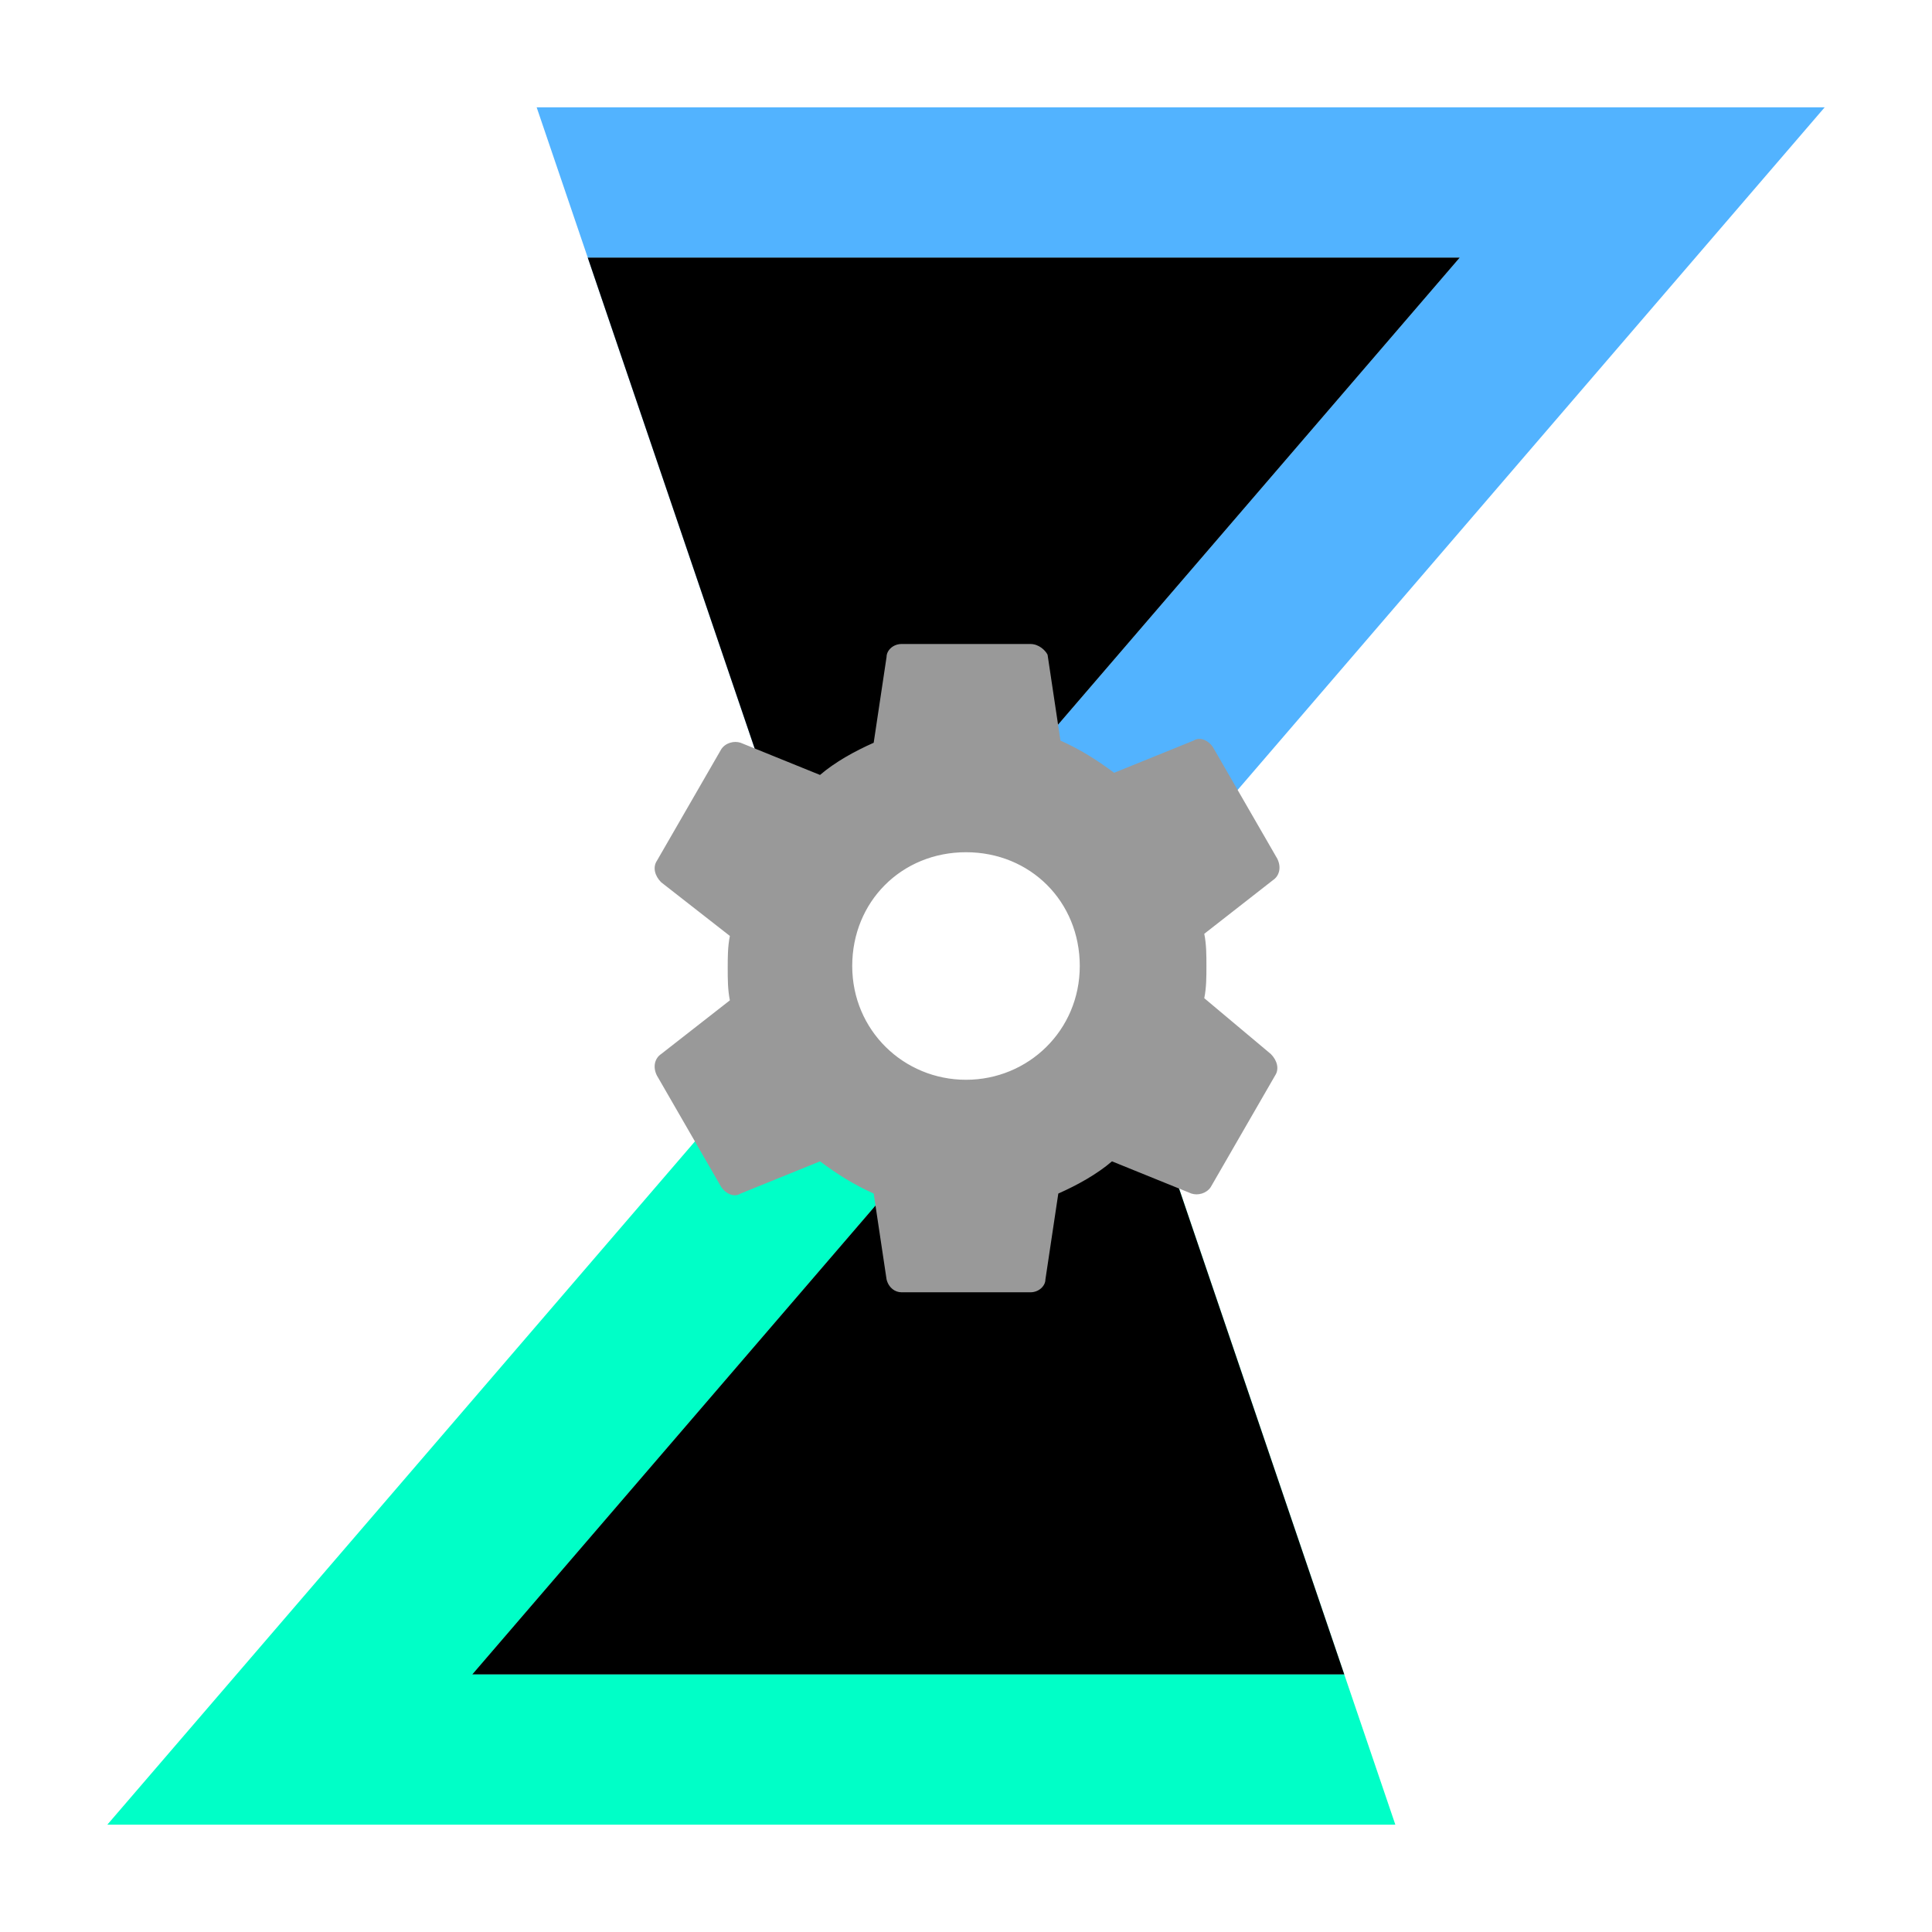 <?xml version="1.0" encoding="utf-8"?>
<!-- Generator: Adobe Illustrator 21.0.2, SVG Export Plug-In . SVG Version: 6.00 Build 0)  -->
<svg version="1.1" id="图层_1" xmlns="http://www.w3.org/2000/svg" xmlns:xlink="http://www.w3.org/1999/xlink" x="0px" y="0px"
	 viewBox="0 0 90 90" style="enable-background:new 0 0 90 90;" xml:space="preserve">
<style type="text/css">
	.st0{fill:#52B3FF;}
	.st1{fill:#00FFC7;}
	.st2{clip-path:url(#SVGID_2_);fill:#BAE1FF;}
	.st3{clip-path:url(#SVGID_4_);fill:#99FFE8;}
	.st4{clip-path:url(#SVGID_7_);}
	.st5{clip-path:url(#SVGID_8_);filter:url(#filter-top);}
	.st6{fill:none;stroke:#000000;stroke-width:3;}
	.st7{clip-path:url(#SVGID_11_);}
	.st8{clip-path:url(#SVGID_12_);filter:url(#filter-top);}
	.st9{fill:#FFFFFF;}
	.st10{fill:#999999;}
</style>
<filter  id="filter-top" x="0" y="0">
	<feGaussianBlur  in="SourceGraphic" stdDeviation="3"></feGaussianBlur>
</filter>
<path class="st0" d="M25,5h60L42,55L25,5z"/>
<path class="st1" d="M5,85h60L48,35L5,85z"/>
<g>
	<defs>
		<polygon id="SVGID_1_" points="25,5 85,5 42,55 		"/>
	</defs>
	<clipPath id="SVGID_2_">
		<use xlink:href="#SVGID_1_"  style="overflow:visible;"/>
	</clipPath>
	<path class="st2" d="M8,12h60L25,62L8,12z"/>
</g>
<g>
	<defs>
		<polygon id="SVGID_3_" points="5,85 65,85 48,35 		"/>
	</defs>
	<clipPath id="SVGID_4_">
		<use xlink:href="#SVGID_3_"  style="overflow:visible;"/>
	</clipPath>
	<path class="st3" d="M22,78h60L65,28L22,78z"/>
</g>
<g>
	<defs>
		<polygon id="SVGID_5_" points="25,5 85,5 42,55 		"/>
	</defs>
	<defs>
		<polygon id="SVGID_6_" points="8,12 68,12 25,62 		"/>
	</defs>
	<clipPath id="SVGID_7_">
		<use xlink:href="#SVGID_5_"  style="overflow:visible;"/>
	</clipPath>
	<clipPath id="SVGID_8_" class="st4">
		<use xlink:href="#SVGID_6_"  style="overflow:visible;"/>
	</clipPath>
	<g class="st5">
		<polyline class="st6" points="14,10 74,10 31,60 		"/>
	</g>
</g>
<g>
	<defs>
		<polygon id="SVGID_9_" points="5,85 65,85 48,35 		"/>
	</defs>
	<defs>
		<polygon id="SVGID_10_" points="22,78 82,78 65,28 		"/>
	</defs>
	<clipPath id="SVGID_11_">
		<use xlink:href="#SVGID_9_"  style="overflow:visible;"/>
	</clipPath>
	<clipPath id="SVGID_12_" class="st7">
		<use xlink:href="#SVGID_10_"  style="overflow:visible;"/>
	</clipPath>
	<g class="st8">
		<polyline class="st6" points="76,80 16,80 59,30 		"/>
	</g>
</g>
<circle class="st9" cx="45" cy="45" r="10"/>
<path class="st10" d="M56.1,46.5c0.1-0.5,0.1-1,0.1-1.5s0-1-0.1-1.5l3.2-2.5c0.3-0.2,0.4-0.6,0.2-1l-3-5.2c-0.2-0.3-0.6-0.5-0.9-0.3
	l-3.7,1.5c-0.8-0.6-1.6-1.1-2.5-1.5l-0.6-4C48.7,30.3,48.4,30,48,30h-6c-0.4,0-0.7,0.3-0.7,0.6l-0.6,4c-0.9,0.4-1.8,0.9-2.5,1.5
	l-3.7-1.5c-0.3-0.1-0.7,0-0.9,0.3l-3,5.2c-0.2,0.3-0.1,0.7,0.2,1l3.2,2.5c-0.1,0.5-0.1,1-0.1,1.5s0,1,0.1,1.5l-3.2,2.5
	c-0.3,0.2-0.4,0.6-0.2,1l3,5.2c0.2,0.3,0.6,0.5,0.9,0.3l3.7-1.5c0.8,0.6,1.6,1.1,2.5,1.5l0.6,4c0.1,0.4,0.4,0.6,0.7,0.6h6
	c0.4,0,0.7-0.3,0.7-0.6l0.6-4c0.9-0.4,1.8-0.9,2.5-1.5l3.7,1.5c0.3,0.1,0.7,0,0.9-0.3l3-5.2c0.2-0.3,0.1-0.7-0.2-1L56.1,46.5z
	 M45,50.3c-2.9,0-5.3-2.3-5.3-5.3s2.3-5.3,5.3-5.3s5.3,2.3,5.3,5.3S47.9,50.3,45,50.3z"/>
</svg>
